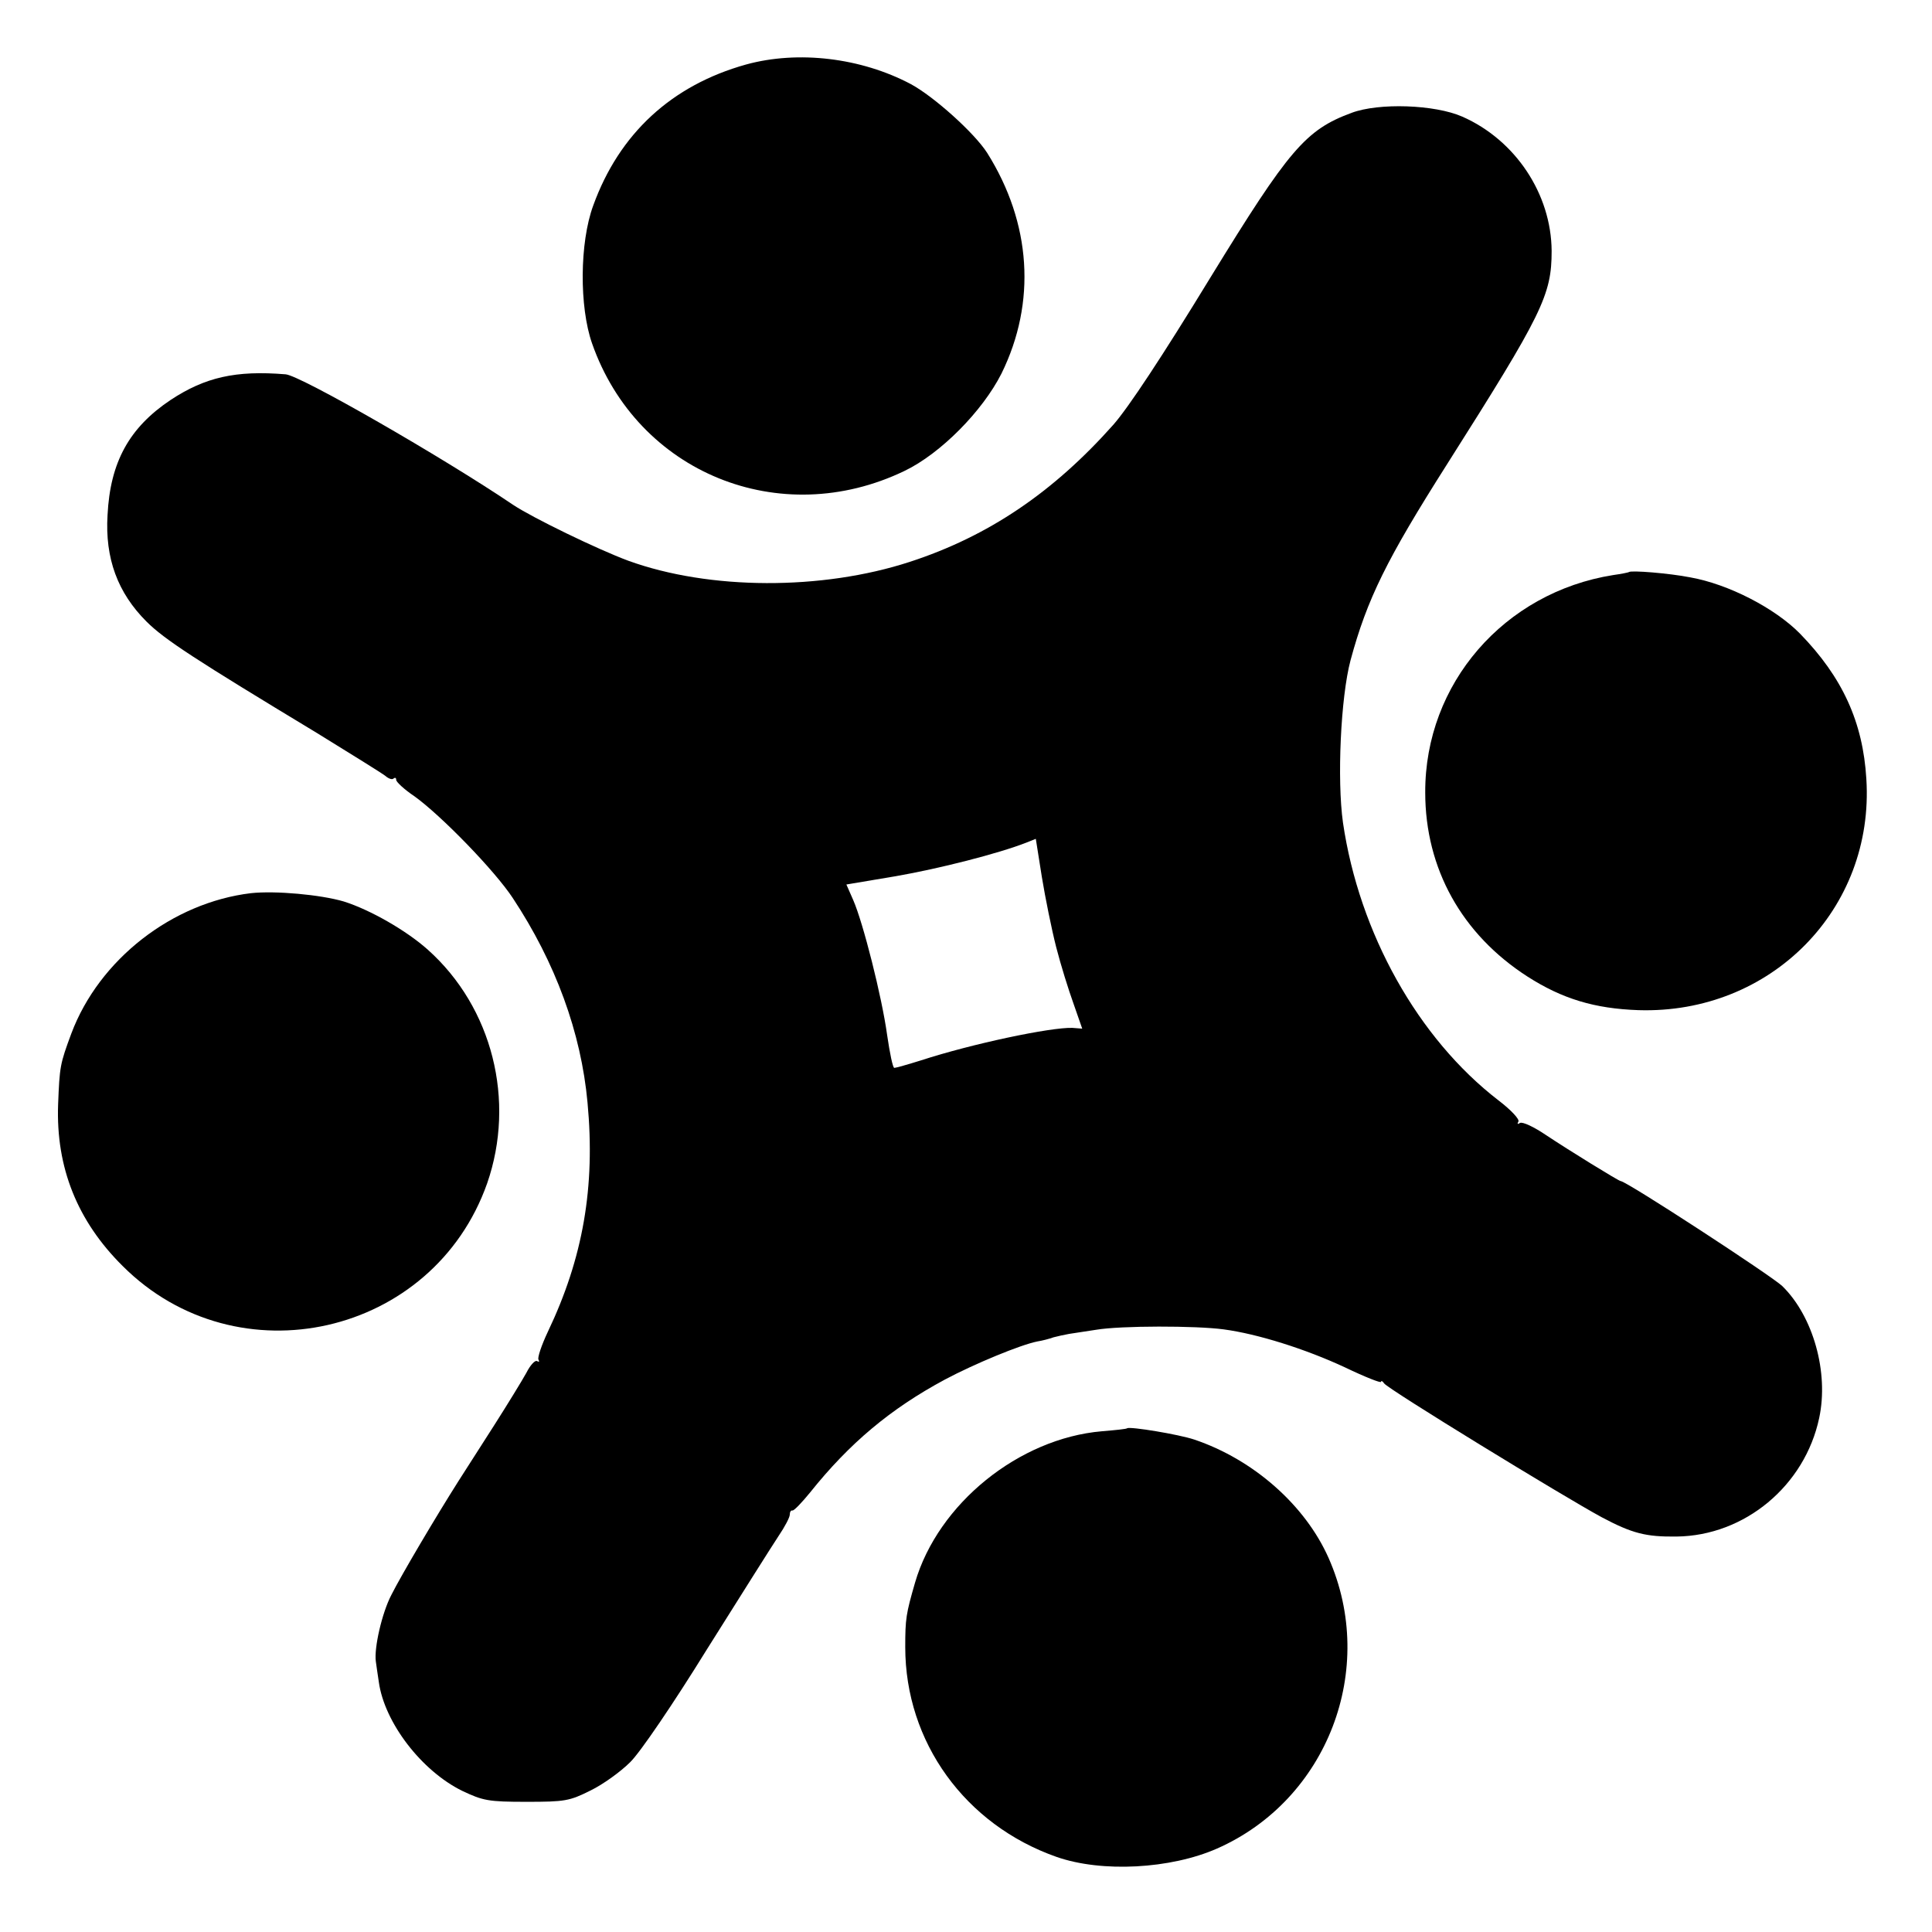 <?xml version="1.0" standalone="no"?>
<!DOCTYPE svg PUBLIC "-//W3C//DTD SVG 20010904//EN"
 "http://www.w3.org/TR/2001/REC-SVG-20010904/DTD/svg10.dtd">
<svg version="1.0" xmlns="http://www.w3.org/2000/svg"
 width="512pt" height="512pt" viewBox="0 0 512 512"
 preserveAspectRatio="xMidYMid meet">
<g transform="translate(0,512) scale(0.1,-0.1)"
fill="#000000" stroke="none">
<path d="M1977 4949 c-197 -55 -336 -183 -405 -374 -36 -98 -37 -268 -3 -365
120 -343 498 -497 828 -338 96 46 207 159 257 258 93 189 79 399 -38 585 -34
53 -141 149 -202 182 -132 70 -299 90 -437 52z"/>
<path d="M3582 4821 c-122 -45 -166 -97 -374 -436 -130 -213 -217 -344 -257
-390 -159 -179 -331 -296 -540 -364 -233 -76 -531 -75 -746 3 -81 30 -254 114
-305 148 -188 127 -564 343 -603 346 -133 11 -214 -8 -305 -68 -109 -73 -160
-164 -167 -305 -7 -115 27 -206 103 -282 48 -48 130 -101 451 -295 91 -56 173
-107 182 -114 9 -8 19 -11 22 -7 4 3 7 2 7 -4 0 -5 21 -25 48 -43 71 -51 213
-197 261 -270 113 -171 181 -356 198 -542 21 -224 -12 -412 -105 -607 -17 -36
-28 -69 -25 -74 3 -6 2 -7 -4 -4 -5 3 -18 -11 -28 -31 -11 -20 -49 -82 -84
-137 -35 -55 -78 -122 -96 -150 -59 -93 -152 -250 -178 -302 -25 -48 -46 -141
-41 -176 1 -9 5 -34 8 -55 15 -107 113 -235 221 -288 55 -26 69 -29 170 -29
102 0 114 2 170 30 33 16 80 50 105 75 26 25 115 156 204 300 88 140 173 275
189 299 17 25 30 50 30 57 0 7 3 12 7 11 4 -1 25 21 47 48 104 130 212 221
357 299 79 42 200 92 245 101 13 2 32 7 43 11 11 3 30 7 41 9 12 2 45 7 72 11
65 11 264 11 338 1 90 -12 217 -52 322 -101 52 -25 95 -42 95 -38 0 4 4 2 8
-4 8 -14 477 -301 577 -355 81 -43 117 -52 198 -51 181 2 340 135 378 314 26
121 -16 270 -98 350 -30 28 -413 278 -428 278 -5 0 -138 82 -198 122 -31 21
-62 36 -69 32 -6 -4 -8 -3 -4 4 3 6 -19 30 -53 56 -213 164 -369 443 -412 736
-16 114 -6 332 20 430 44 163 96 268 256 520 253 399 277 448 277 565 -1 151
-96 294 -237 356 -73 32 -221 37 -293 10z m-783 -2211 c12 -47 33 -114 46
-150 l23 -66 -26 2 c-57 2 -266 -42 -401 -86 -35 -11 -67 -20 -71 -20 -4 0
-12 39 -19 87 -14 102 -64 299 -90 358 l-18 41 131 22 c115 20 272 60 346 89
l25 10 16 -101 c9 -55 26 -139 38 -186z"/>
<path d="M4317 3604 c-1 -1 -20 -5 -42 -8 -289 -46 -499 -288 -498 -576 0
-202 97 -376 271 -488 92 -59 178 -85 294 -89 351 -11 626 268 604 613 -9 150
-63 269 -176 385 -66 67 -189 131 -291 149 -56 11 -157 19 -162 14z"/>
<path d="M665 2753 c-208 -25 -402 -175 -476 -372 -30 -81 -31 -87 -35 -188
-6 -167 51 -309 171 -428 304 -304 823 -186 966 219 76 219 14 466 -157 619
-57 51 -153 106 -223 128 -61 18 -181 29 -246 22z"/>
<path d="M2987 1335 c-1 -2 -31 -5 -67 -8 -220 -19 -434 -192 -495 -401 -24
-83 -26 -96 -26 -171 0 -252 159 -471 401 -556 120 -42 302 -32 425 22 293
129 426 476 296 770 -62 140 -199 261 -356 314 -42 14 -170 35 -178 30z"/>
</g>
</svg>
